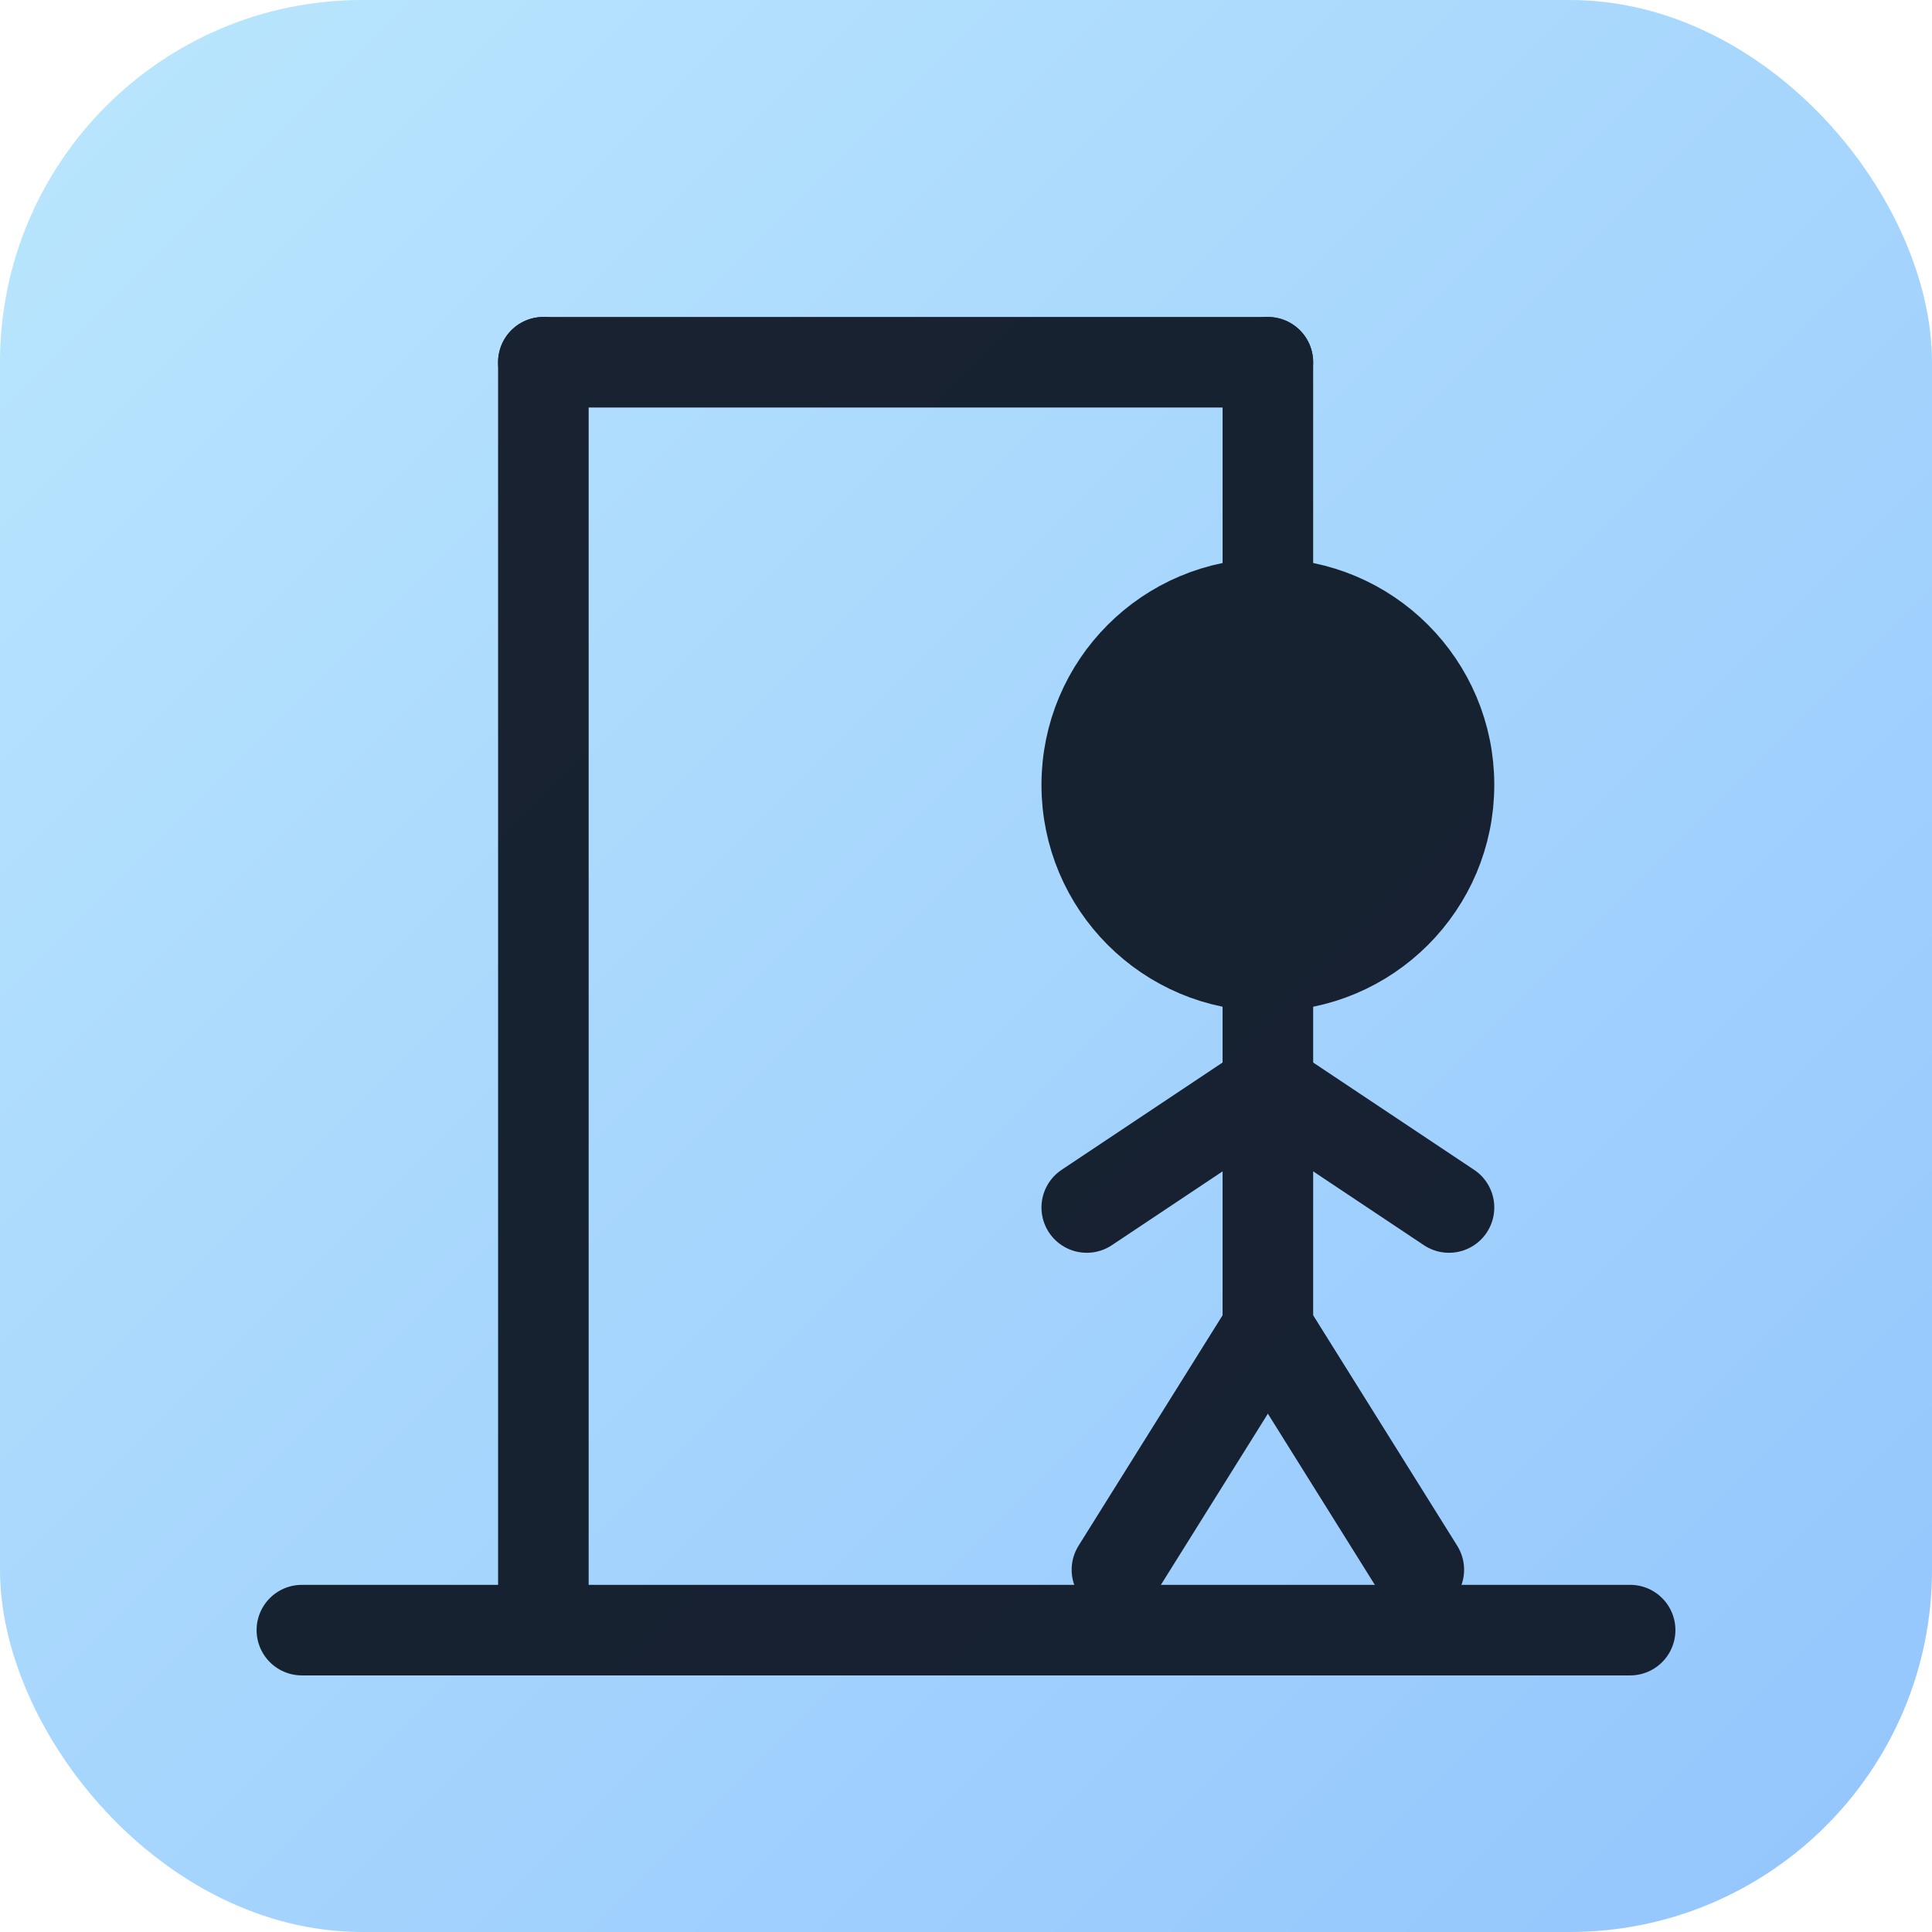 <svg xmlns="http://www.w3.org/2000/svg" viewBox="0 0 64 64" role="img" aria-label="Favicon joc del penjat">
  <defs>
    <linearGradient id="bg" x1="0" y1="0" x2="64" y2="64" gradientUnits="userSpaceOnUse">
      <!-- Tons blau pastel -->
      <stop offset="0" stop-color="#bae6fd"/>
      <stop offset="1" stop-color="#93c5fd"/>
    </linearGradient>
  </defs>
  <rect width="64" height="64" rx="12" fill="url(#bg)"/>
  <!-- Forca -->
  <g stroke="#0b1220" stroke-width="3" stroke-linecap="round" stroke-linejoin="round" fill="none" opacity="0.92">
    <path d="M10 54H54"/>           <!-- base -->
    <path d="M18 54V12"/>           <!-- pal vertical -->
    <path d="M18 12H42"/>           <!-- biga -->
    <path d="M42 12V20"/>           <!-- corda -->
    <!-- Figura penjada (estil minimalista) -->
    <circle cx="42" cy="26" r="6" fill="#0b1220"/>  <!-- cap -->
    <path d="M42 32V44"/>           <!-- tronc -->
    <path d="M42 36L36 40"/>        <!-- braç esquerre -->
    <path d="M42 36L48 40"/>        <!-- braç dret -->
    <path d="M42 44L37 52"/>        <!-- cama esquerra -->
    <path d="M42 44L47 52"/>        <!-- cama dreta -->
  </g>
</svg>
